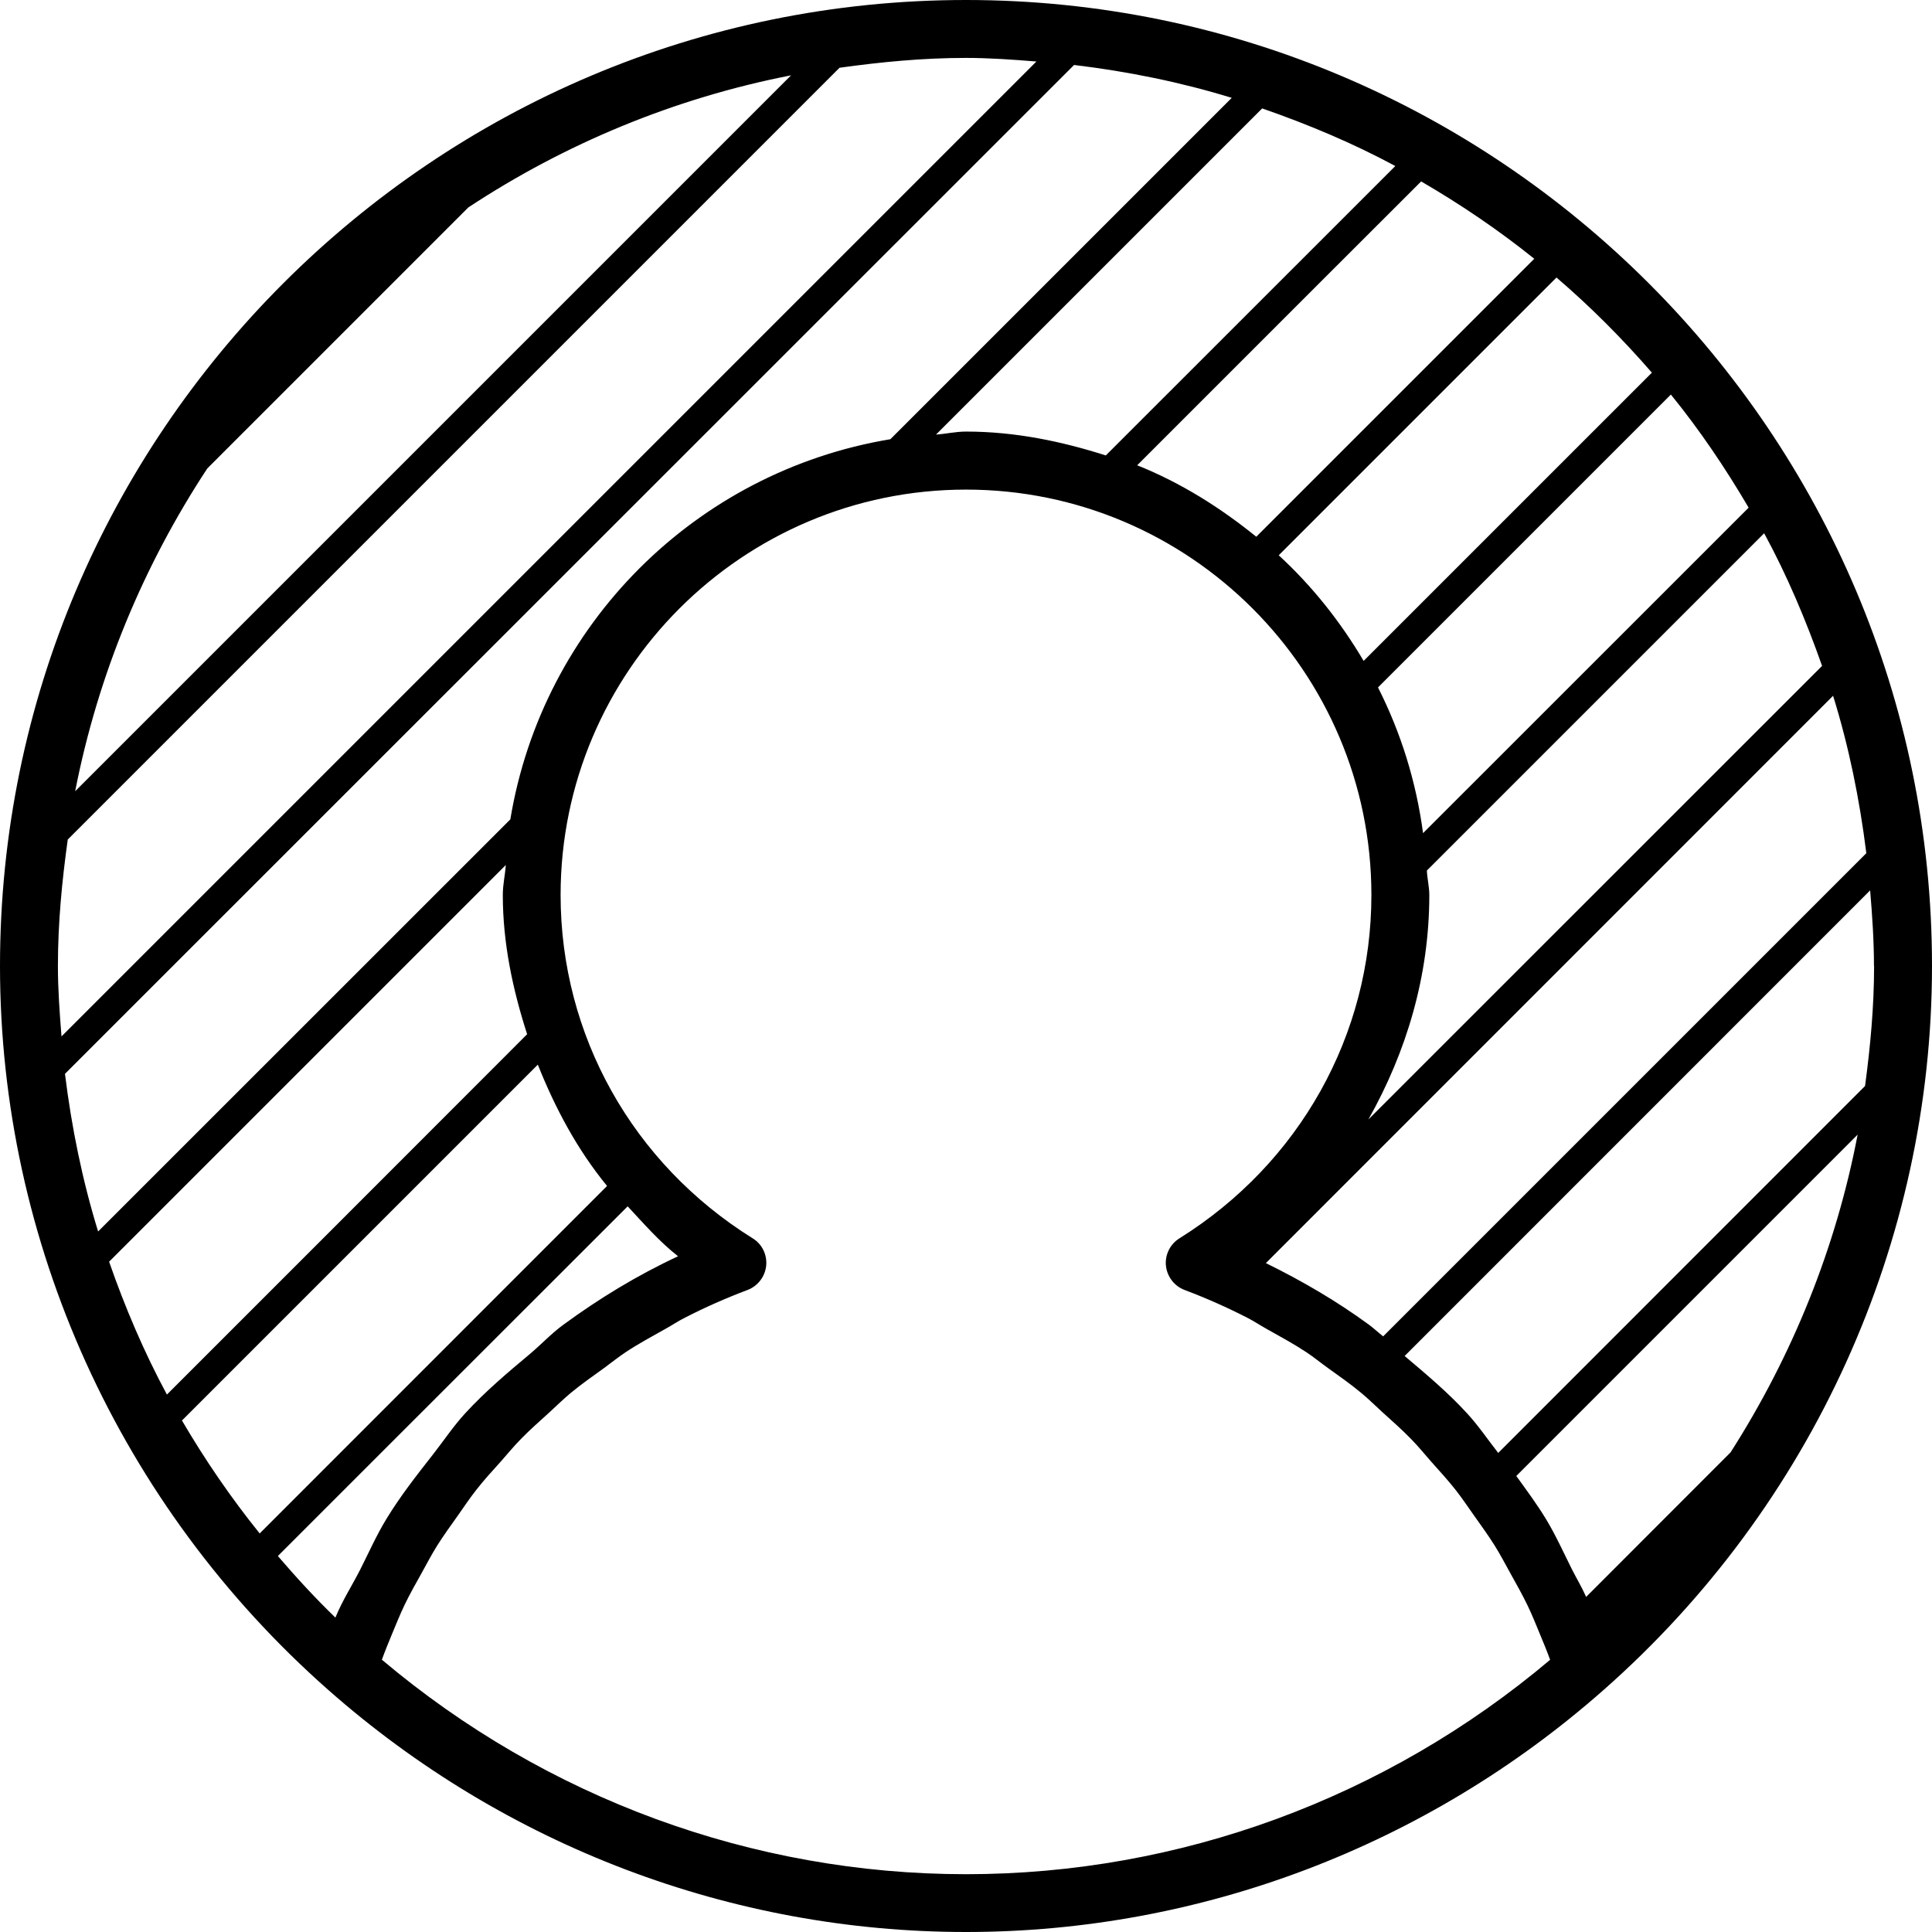 <?xml version="1.0" encoding="UTF-8"?>
<svg xmlns="http://www.w3.org/2000/svg" version="1.1" viewBox="0 0 16.68 16.68">
  <!-- Generator: Adobe Illustrator 28.7.1, SVG Export Plug-In . SVG Version: 1.2.0 Build 142)  -->
  <g>
    <g id="Layer_1">
      <path d="M8.34,0C3.742,0,0,3.742,0,8.34c0,2.384,1.033,4.661,2.834,6.25,1.528,1.348,3.483,2.09,5.506,2.09s3.978-.742,5.505-2.09c1.802-1.588,2.835-3.866,2.835-6.25C16.68,3.742,12.939,0,8.34,0ZM2.895,13.965c-.175-.169-.339-.348-.496-.531l.97-.97,2.05-2.049c.139.149.272.303.435.431-.352.164-.682.365-.99.591-.103.075-.189.168-.286.25-.195.163-.388.326-.56.513-.102.111-.186.237-.279.356-.142.181-.283.361-.403.558-.084.138-.15.286-.223.431-.071.141-.157.272-.217.42ZM10.635.844l-2.948,2.948c-1.681.279-3.003,1.601-3.281,3.282l-3.559,3.558c-.136-.442-.229-.898-.286-1.361L9.273.561c.467.056.923.149,1.362.284ZM4.367,7.467c-.006.087-.026.17-.026.259,0,.418.086.818.21,1.203l-1.588,1.589-1.522,1.522c-.198-.368-.362-.753-.499-1.147l3.426-3.426ZM4.643,9.191c.15.376.34.733.598,1.048l-2.999,3c-.249-.309-.472-.635-.671-.975l.975-.975,2.097-2.097ZM16.18,8.34c0,.349-.032.694-.078,1.036l-3.167,3.168c-.09-.115-.171-.236-.27-.343-.165-.18-.351-.336-.538-.494l4.019-4.02c.018.216.033.433.033.653ZM11.942,11.538c-.042-.033-.08-.069-.123-.101-.277-.203-.577-.378-.89-.532l4.897-4.898c.136.437.229.893.287,1.359l-4.172,4.172ZM11.814,9.665c.33-.585.526-1.242.526-1.938,0-.072-.018-.14-.021-.211l2.026-2.026.886-.886c.198.364.36.749.5,1.145l-3.917,3.916ZM14.426,3.407c.249.306.47.634.671.976l-2.811,2.81c-.06-.448-.192-.869-.389-1.258l2.528-2.528ZM14.262,3.217l-2.489,2.489c-.201-.34-.445-.647-.733-.912l2.398-2.398c.295.253.569.528.824.822ZM12.269,1.566c.342.199.67.421.977.668l-2.4,2.4c-.311-.252-.651-.466-1.028-.617l1.659-1.659.792-.791ZM12.046,1.434l-2.499,2.498c-.383-.122-.783-.206-1.207-.206-.089,0-.172.02-.259.026l2.393-2.393.423-.423c.397.138.783.3,1.149.497ZM13.694,13.787c-.037-.084-.084-.161-.125-.243-.072-.144-.138-.291-.221-.428-.079-.13-.168-.25-.257-.373l2.947-2.947c-.187.977-.562,1.906-1.097,2.743l-1.246,1.247ZM8.34.5c.205,0,.407.015.608.031L.531,8.948c-.016-.202-.031-.404-.031-.608,0-.371.035-.734.085-1.092L7.248.585c.358-.05.721-.085,1.092-.085ZM6.831.649L.649,6.831c.198-1.012.593-1.954,1.141-2.787l2.253-2.253c.833-.549,1.775-.943,2.788-1.141ZM3.297,14.329c.026-.072.055-.143.084-.213.036-.087.071-.174.111-.258.045-.094.096-.184.147-.275.045-.081.087-.162.136-.24.056-.089.118-.174.179-.26.052-.074.102-.149.158-.22.066-.085.139-.164.211-.244.058-.066.114-.134.176-.197.078-.08.162-.153.244-.228.062-.057.122-.116.187-.17.091-.075.188-.143.284-.212.063-.046.123-.095.188-.138.11-.073.227-.136.343-.201.056-.031.109-.067.167-.096.175-.09.356-.17.542-.24.089-.034.151-.115.161-.21.009-.095-.036-.187-.117-.236-1.038-.647-1.658-1.755-1.658-2.964,0-1.93,1.57-3.5,3.5-3.5s3.5,1.57,3.5,3.5c0,1.209-.62,2.316-1.657,2.964-.081.05-.126.142-.117.236.01.095.072.176.161.21.186.07.366.15.542.24.057.029.11.065.166.096.116.065.232.128.343.201.065.043.124.092.187.137.096.069.194.137.285.213.065.053.124.113.186.169.083.075.167.149.245.229.062.063.118.132.176.198.071.08.144.159.21.243.056.071.106.147.159.221.061.086.122.17.178.259.049.078.092.161.137.242.05.09.101.18.146.273.041.085.076.173.112.26.029.07.058.14.084.212-1.416,1.195-3.199,1.851-5.042,1.851s-3.626-.656-5.043-1.851Z"/>
    </g>
  </g>
</svg>